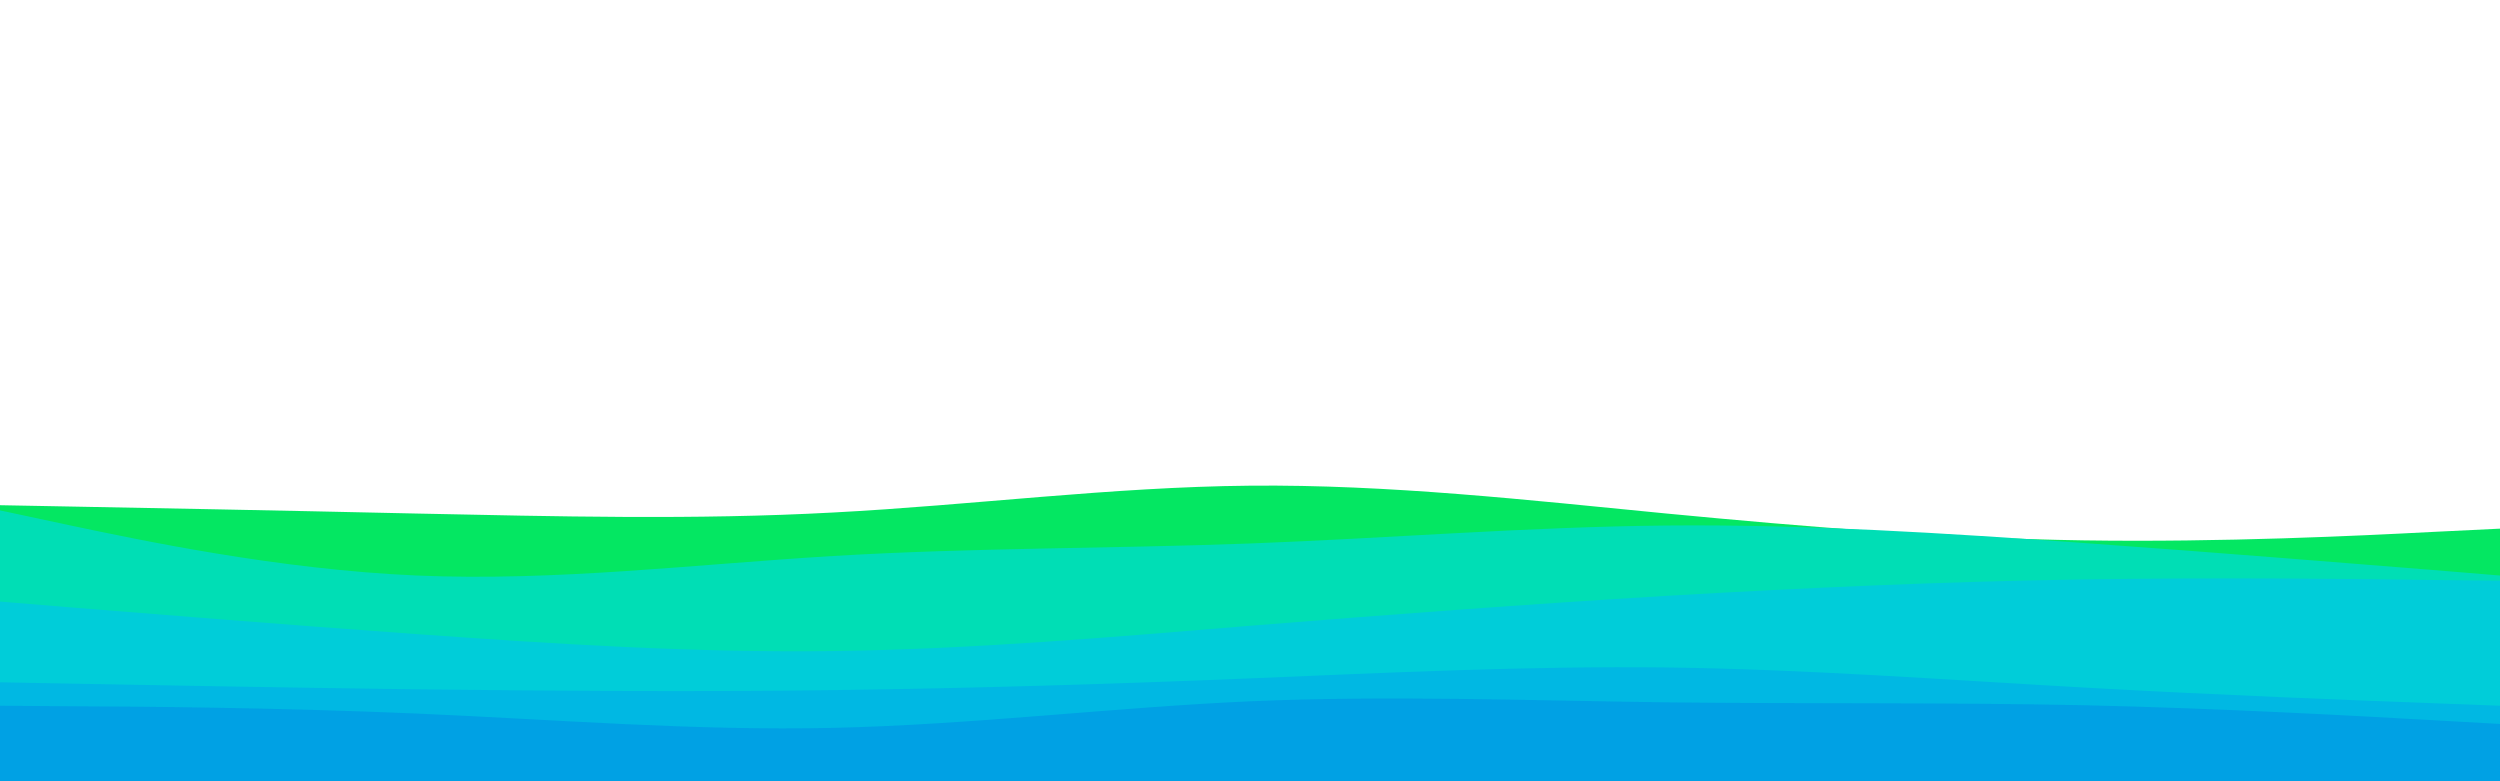 <svg id="visual" viewBox="0 0 960 300" width="960" height="300" xmlns="http://www.w3.org/2000/svg" xmlns:xlink="http://www.w3.org/1999/xlink" version="1.1"><path d="M0 194L26.7 194.5C53.3 195 106.7 196 160 197.2C213.3 198.3 266.7 199.7 320 196.8C373.3 194 426.7 187 480 186.5C533.3 186 586.7 192 640 197.2C693.3 202.3 746.7 206.7 800 207.5C853.3 208.3 906.7 205.7 933.3 204.3L960 203L960 301L933.3 301C906.7 301 853.3 301 800 301C746.7 301 693.3 301 640 301C586.7 301 533.3 301 480 301C426.7 301 373.3 301 320 301C266.7 301 213.3 301 160 301C106.7 301 53.3 301 26.7 301L0 301Z" fill="#04e762"></path><path d="M0 196L26.7 201.7C53.3 207.3 106.7 218.7 160 221C213.3 223.3 266.7 216.7 320 213.5C373.3 210.3 426.7 210.7 480 208.7C533.3 206.7 586.7 202.3 640 201.8C693.3 201.3 746.7 204.7 800 208.5C853.3 212.3 906.7 216.7 933.3 218.8L960 221L960 301L933.3 301C906.7 301 853.3 301 800 301C746.7 301 693.3 301 640 301C586.7 301 533.3 301 480 301C426.7 301 373.3 301 320 301C266.7 301 213.3 301 160 301C106.7 301 53.3 301 26.7 301L0 301Z" fill="#00deb5"></path><path d="M0 231L26.7 233.2C53.3 235.3 106.7 239.7 160 243.5C213.3 247.3 266.7 250.7 320 250C373.3 249.3 426.7 244.7 480 240.3C533.3 236 586.7 232 640 228.8C693.3 225.7 746.7 223.3 800 222.5C853.3 221.7 906.7 222.3 933.3 222.7L960 223L960 301L933.3 301C906.7 301 853.3 301 800 301C746.7 301 693.3 301 640 301C586.7 301 533.3 301 480 301C426.7 301 373.3 301 320 301C266.7 301 213.3 301 160 301C106.7 301 53.3 301 26.7 301L0 301Z" fill="#00cdd9"></path><path d="M0 262L26.7 262.5C53.3 263 106.7 264 160 264.7C213.3 265.3 266.7 265.7 320 265C373.3 264.3 426.7 262.7 480 260.5C533.3 258.3 586.7 255.7 640 256.3C693.3 257 746.7 261 800 264C853.3 267 906.7 269 933.3 270L960 271L960 301L933.3 301C906.7 301 853.3 301 800 301C746.7 301 693.3 301 640 301C586.7 301 533.3 301 480 301C426.7 301 373.3 301 320 301C266.7 301 213.3 301 160 301C106.7 301 53.3 301 26.7 301L0 301Z" fill="#00b8e3"></path><path d="M0 271L26.7 271.2C53.3 271.3 106.7 271.7 160 274C213.3 276.3 266.7 280.7 320 279.5C373.3 278.3 426.7 271.7 480 269.3C533.3 267 586.7 269 640 269.7C693.3 270.3 746.7 269.7 800 270.8C853.3 272 906.7 275 933.3 276.5L960 278L960 301L933.3 301C906.7 301 853.3 301 800 301C746.7 301 693.3 301 640 301C586.7 301 533.3 301 480 301C426.7 301 373.3 301 320 301C266.7 301 213.3 301 160 301C106.7 301 53.3 301 26.7 301L0 301Z" fill="#00a1e4"></path></svg>
